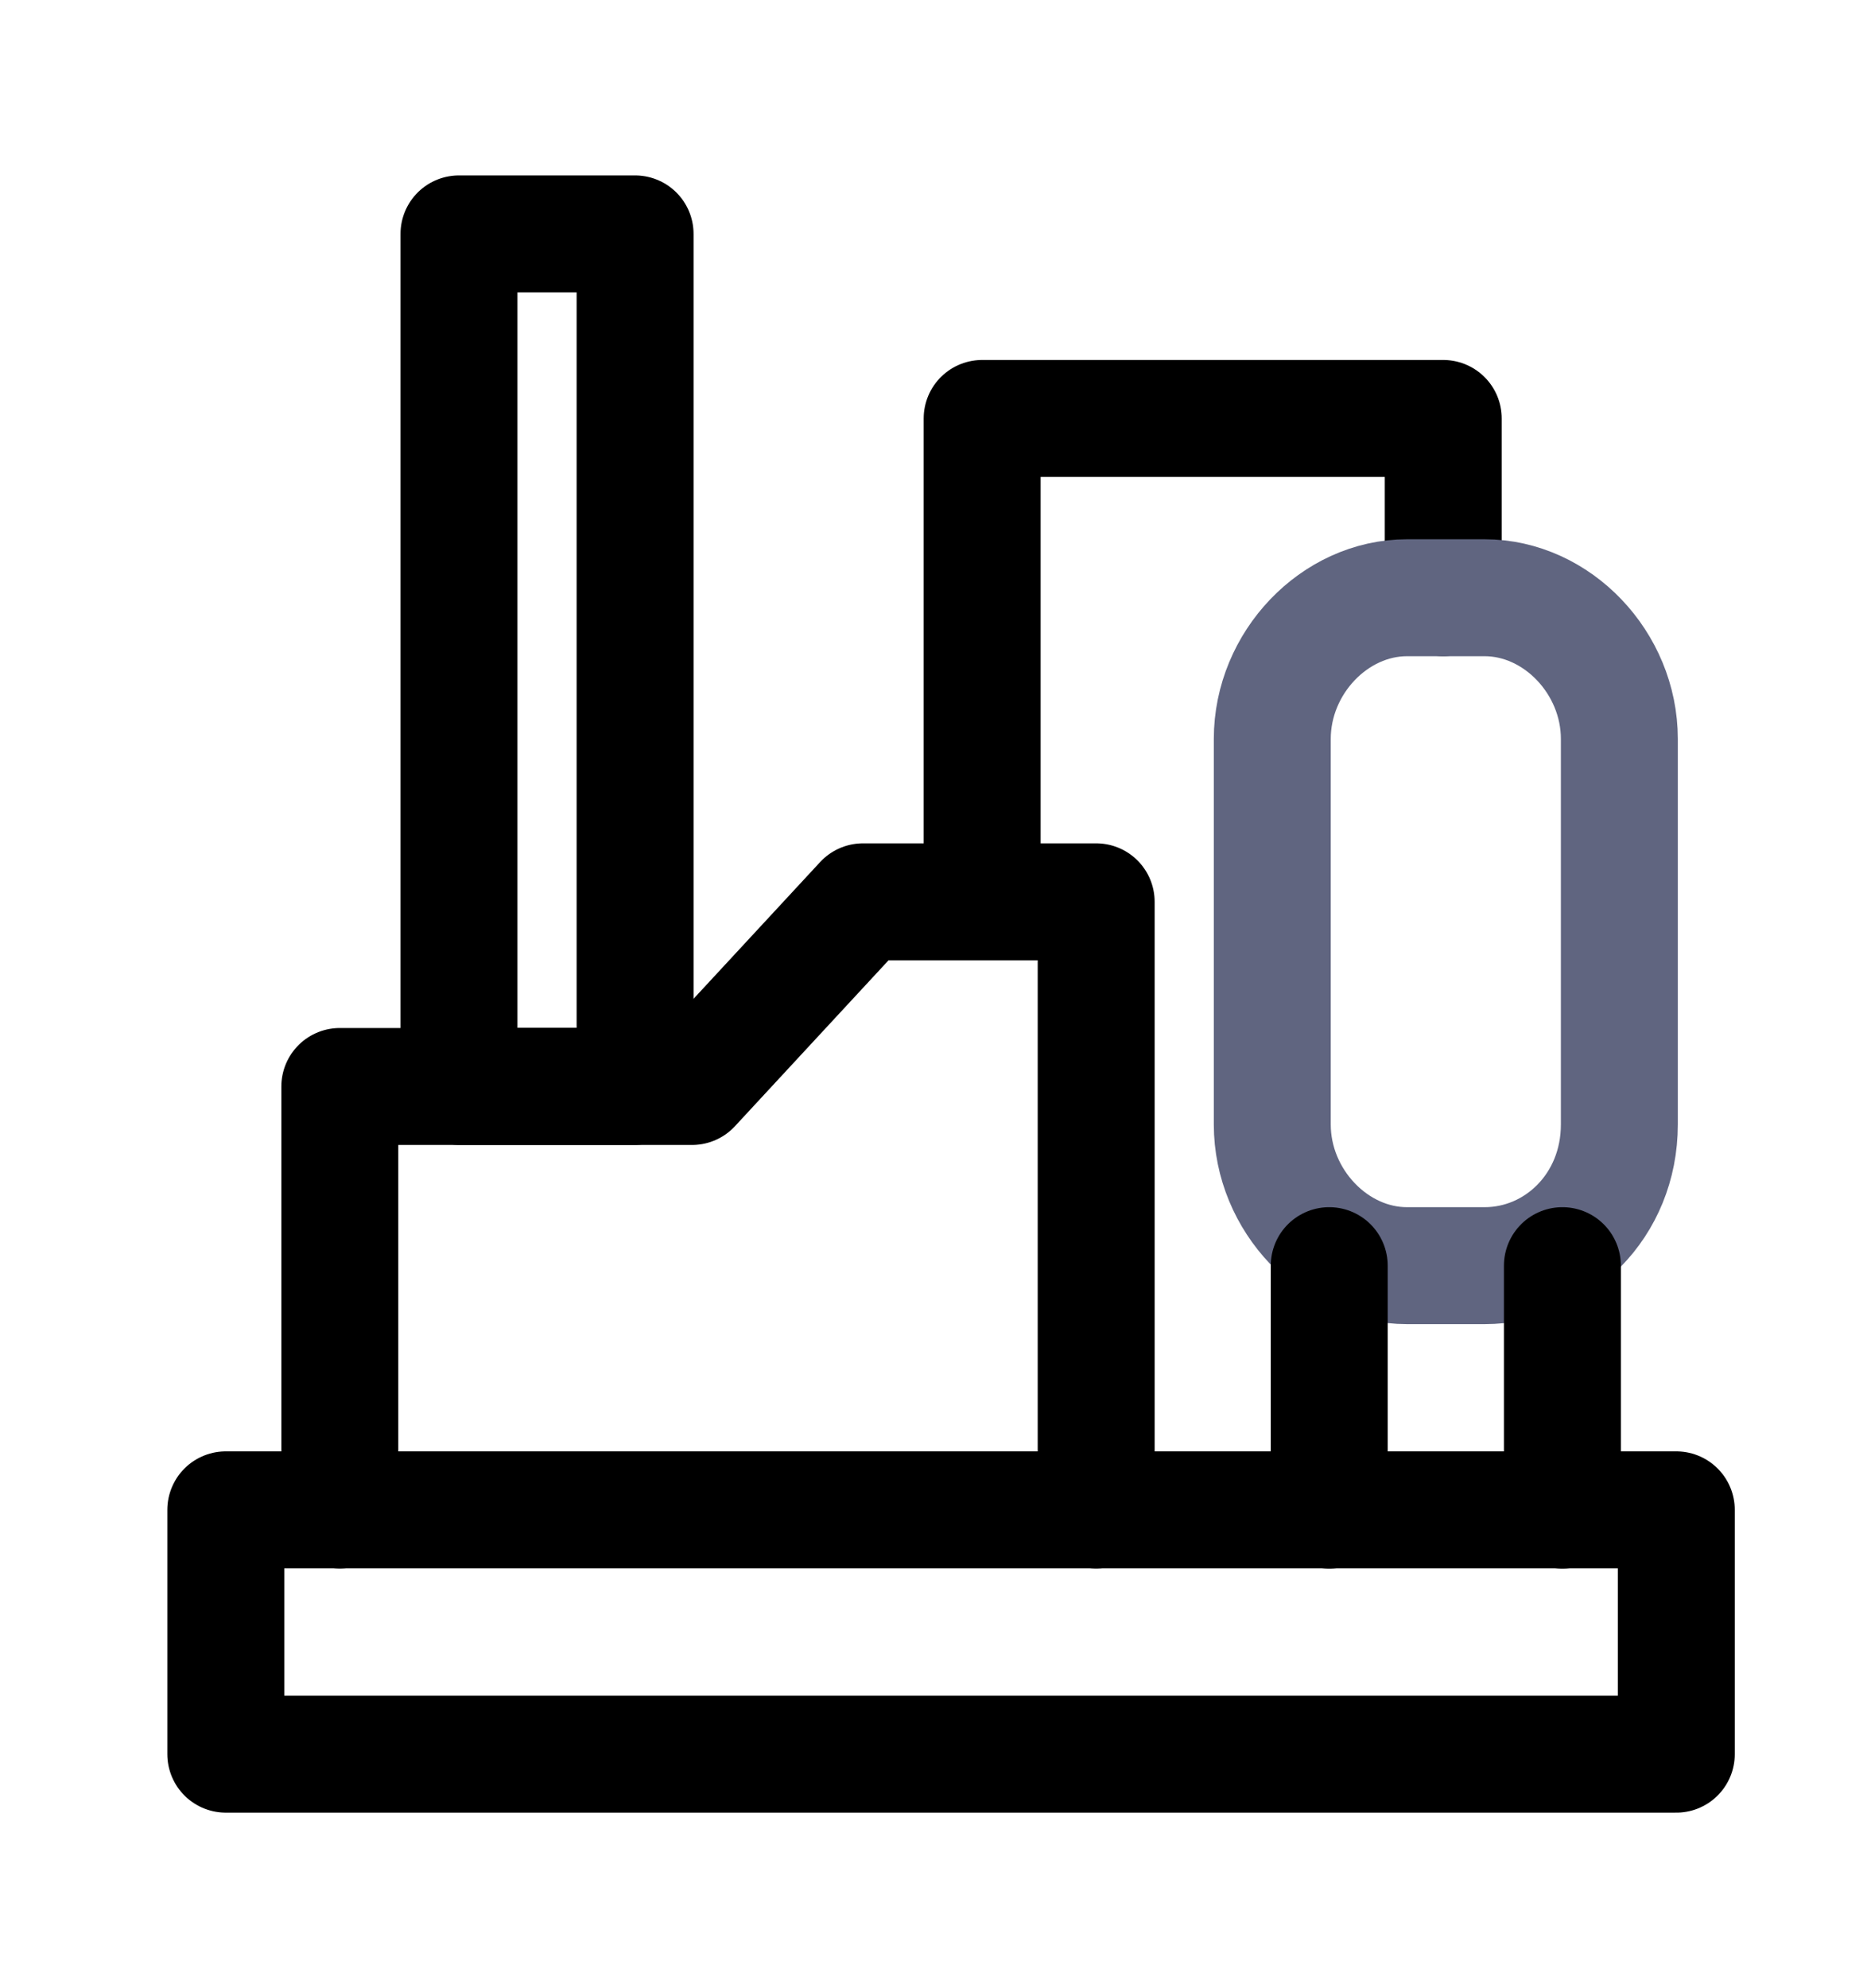 <svg width="16" height="17" viewBox="0 0 16 17" fill="none" xmlns="http://www.w3.org/2000/svg">
<path d="M2.906 12.911V9.29H5.918L7.38 7.711H9.374V12.911" stroke="currentColor" stroke-miterlimit="10" stroke-linecap="round" stroke-linejoin="round"/>
<path d="M14.335 12.91H1.931V14.999H14.335V12.91Z" stroke="currentColor" stroke-miterlimit="10" stroke-linecap="round" stroke-linejoin="round"/>
<path d="M5.431 2H3.925V9.289H5.431V2Z" stroke="currentColor" stroke-miterlimit="10" stroke-linecap="round" stroke-linejoin="round"/>
<path d="M8.399 7.71V3.578H12.342V5.11" stroke="currentColor" stroke-miterlimit="10" stroke-linecap="round" stroke-linejoin="round"/>
<path d="M12.696 10.822H12.032C11.412 10.822 10.88 10.265 10.88 9.615V6.318C10.88 5.668 11.412 5.111 12.032 5.111H12.696C13.316 5.111 13.848 5.668 13.848 6.318V9.615C13.848 10.311 13.316 10.822 12.696 10.822Z" stroke="#606580" stroke-miterlimit="10" stroke-linecap="round" stroke-linejoin="round"/>
<path d="M11.367 12.912V10.822" stroke="currentColor" stroke-miterlimit="10" stroke-linecap="round" stroke-linejoin="round"/>
<path d="M13.361 10.822V12.912" stroke="currentColor" stroke-miterlimit="10" stroke-linecap="round" stroke-linejoin="round"/>
</svg>
